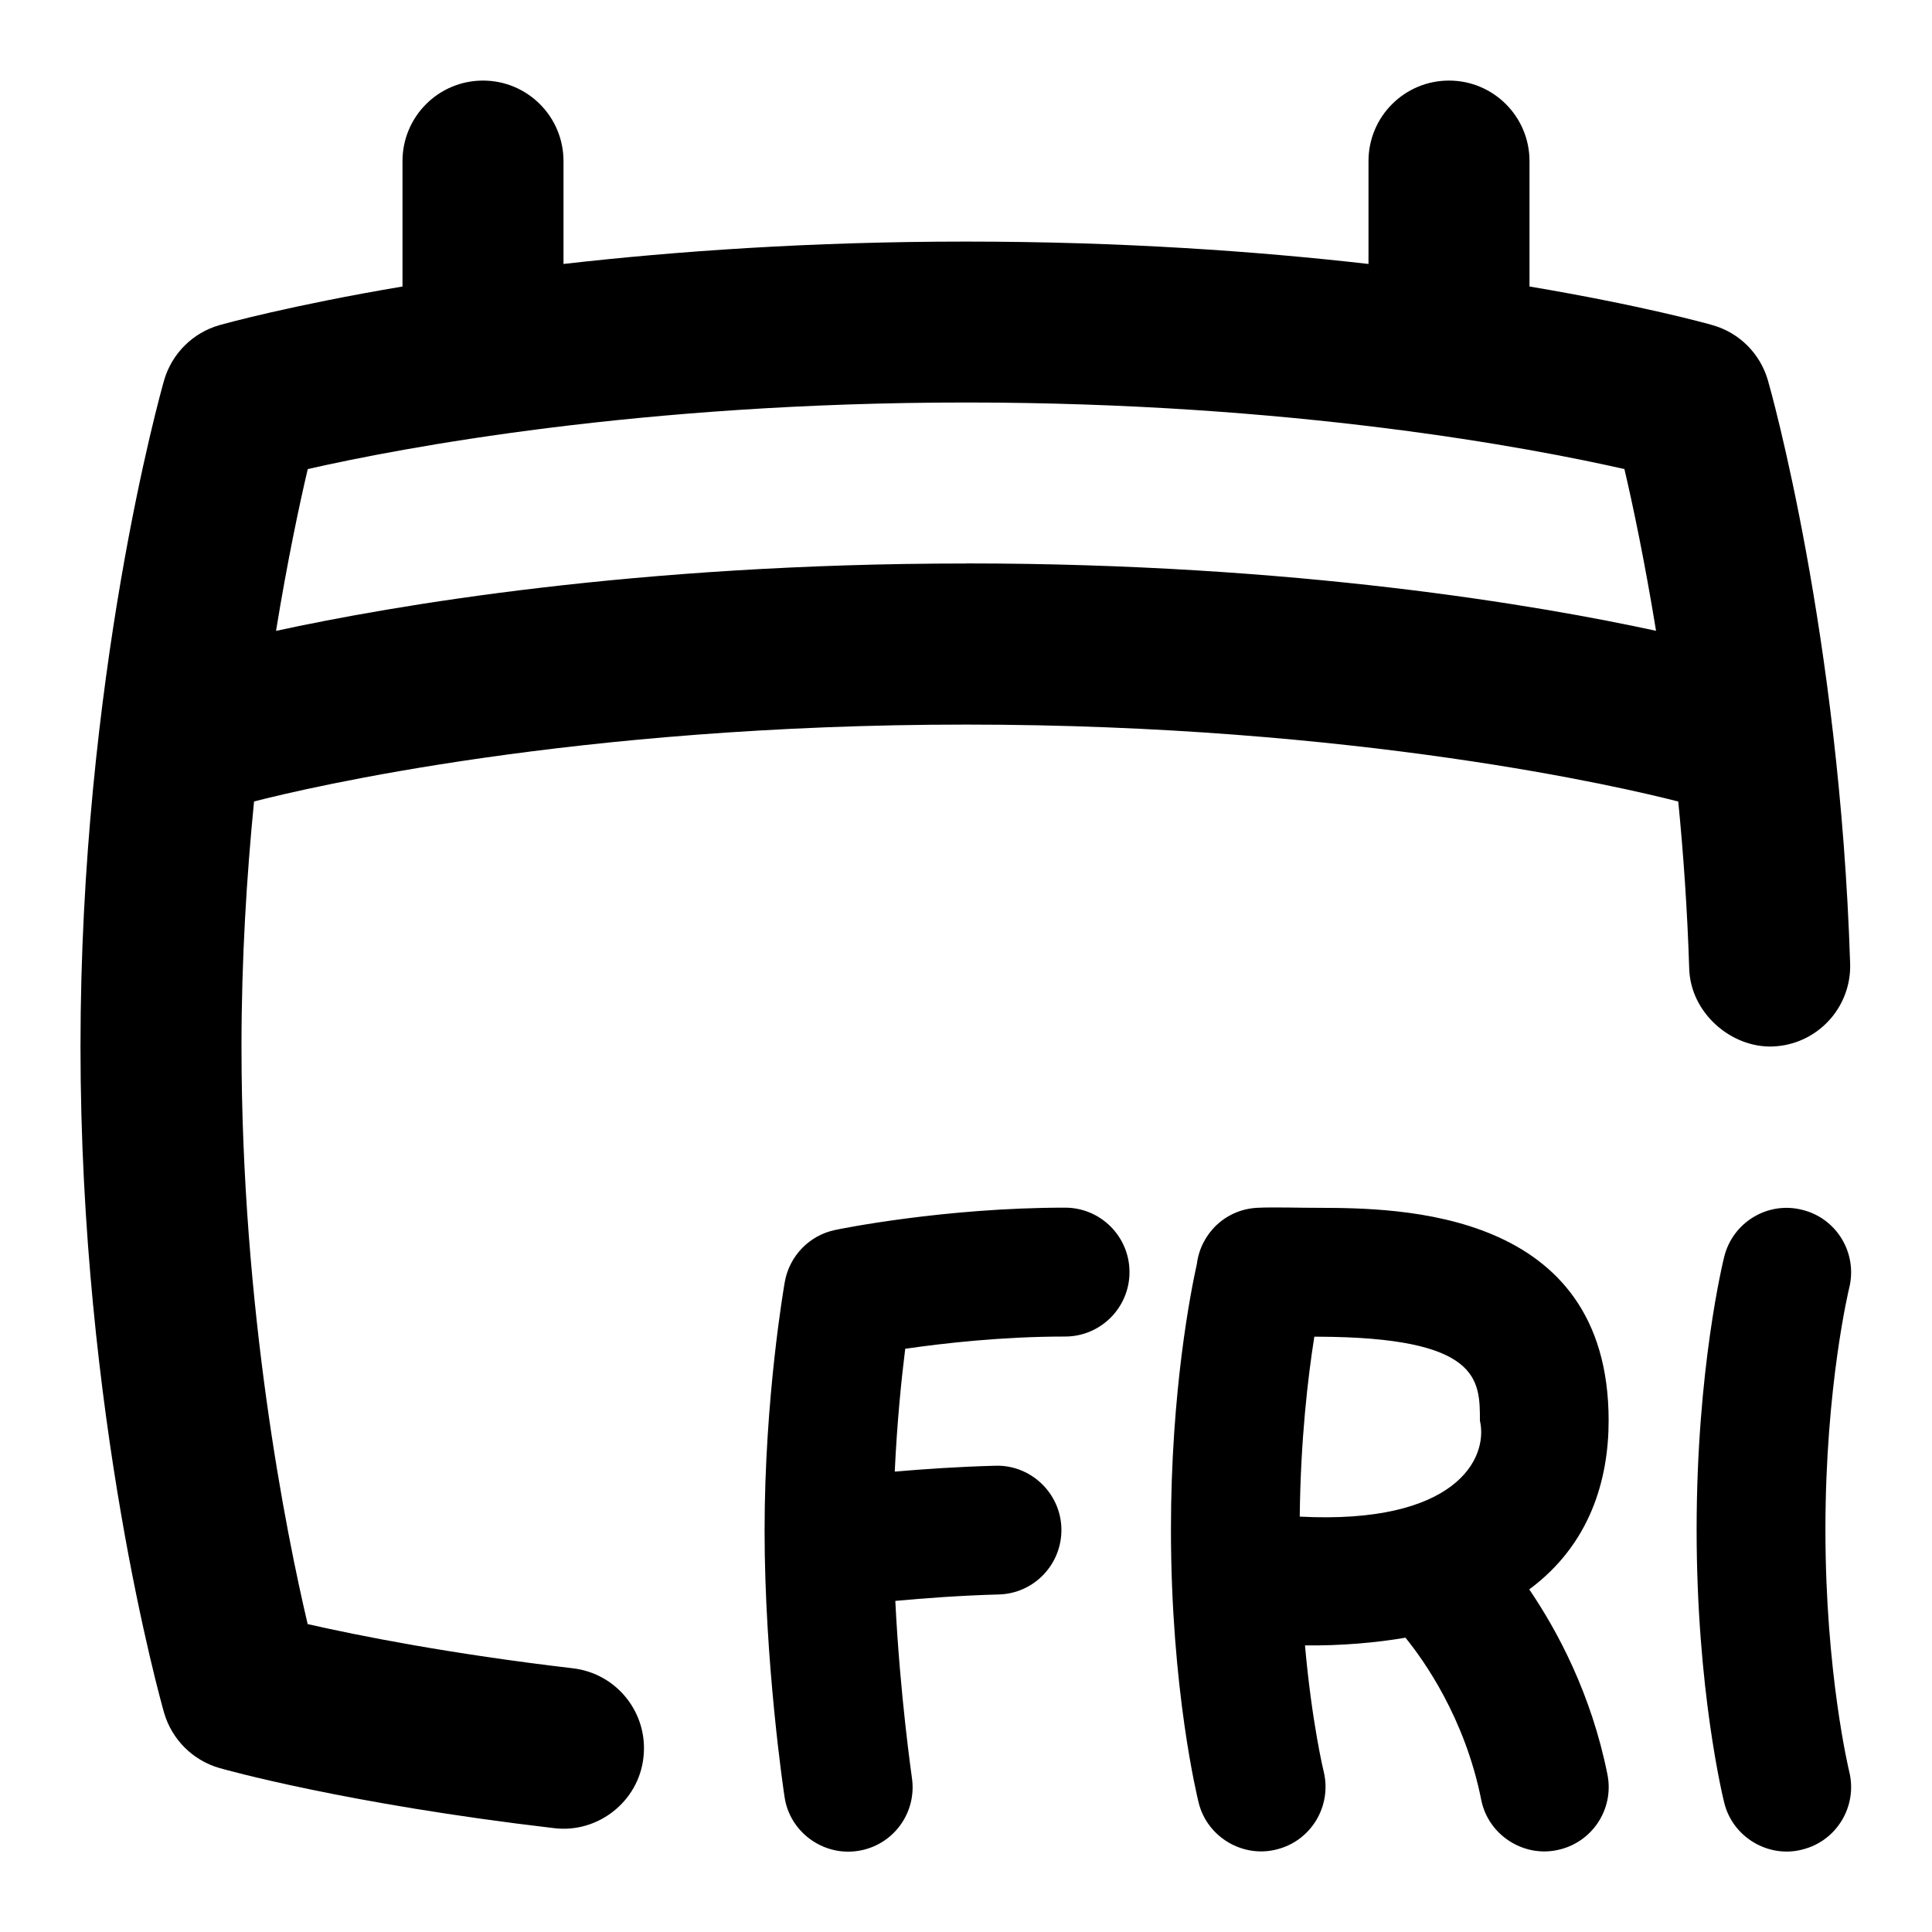 <svg id="Layer_1" viewBox="0 0 24 24" xmlns="http://www.w3.org/2000/svg"><path d="m22.016 13c.552-.018.985-.479.967-1.032-.131-4.084-.984-7.115-1.021-7.242-.096-.333-.354-.592-.688-.687-.069-.02-.878-.245-2.274-.48v-1.558c0-.552-.447-1-1-1s-1 .448-1 1v1.278c-1.388-.158-3.069-.278-5-.278s-3.612.12-5 .278v-1.278c0-.552-.447-1-1-1s-1 .448-1 1v1.558c-1.396.236-2.206.461-2.274.48-.332.095-.592.354-.688.687-.042.148-1.038 3.688-1.038 8.275s.996 8.126 1.038 8.274c.096.332.355.592.688.688.062.018 1.577.445 4.158.747.539.066 1.048-.327 1.109-.877.064-.549-.328-1.045-.877-1.109-1.534-.18-2.669-.407-3.294-.549-.267-1.134-.822-3.893-.822-7.174 0-1.089.064-2.112.156-3.045.669-.172 3.989-.955 8.844-.955s8.189.786 8.848.956c.064.65.113 1.346.136 2.076.017.553.522.982 1.031.967zm-10.016-6c-4.099 0-7.123.523-8.571.837.142-.872.29-1.567.394-2.01 1.168-.265 4.125-.827 8.178-.827s7.01.562 8.178.827c.104.442.251 1.141.393 2.009-1.449-.314-4.472-.837-8.571-.837zm10.972 15.008c.105.429-.155.862-.584.968-.417.109-.863-.15-.969-.582-.014-.056-.343-1.397-.343-3.392s.329-3.335.343-3.391c.107-.429.542-.691.969-.582.429.105.689.539.584.968-.003.012-.296 1.223-.296 3.005s.293 2.994.296 3.006zm-8.941-6.205c0 .441-.358.8-.8.8-.78 0-1.512.083-1.986.152-.047.375-.102.916-.13 1.526.359-.031.79-.061 1.249-.073.438-.014.81.337.821.778s-.336.81-.778.821c-.478.013-.929.047-1.285.08.058 1.179.205 2.184.206 2.197.065.437-.235.844-.673.909-.428.066-.846-.233-.909-.672-.011-.067-.248-1.672-.248-3.308 0-1.646.241-3.031.251-3.089.058-.323.305-.578.626-.645.055-.012 1.355-.277 2.856-.277.441 0 .8.358.8.8zm5.952 1.843c0-2.63-2.619-2.639-3.609-2.642-.214.001-.556-.011-.761 0-.391.022-.697.32-.745.696-.075.34-.322 1.576-.322 3.3 0 1.995.33 3.336.344 3.393.106.431.552.69.97.581.428-.106.688-.54.583-.969-.002-.008-.146-.601-.232-1.565.449.005.887-.034 1.248-.096.231.284.738.997.941 2.012.085.436.519.715.941.627.434-.087.714-.508.627-.941-.202-1.008-.625-1.788-.971-2.298.757-.56.986-1.365.986-2.098zm-3.837 1.194c.01-.957.102-1.736.181-2.235h.046c2.011.007 2.011.533 2.011 1.042.109.479-.31 1.293-2.237 1.193z"/></svg>